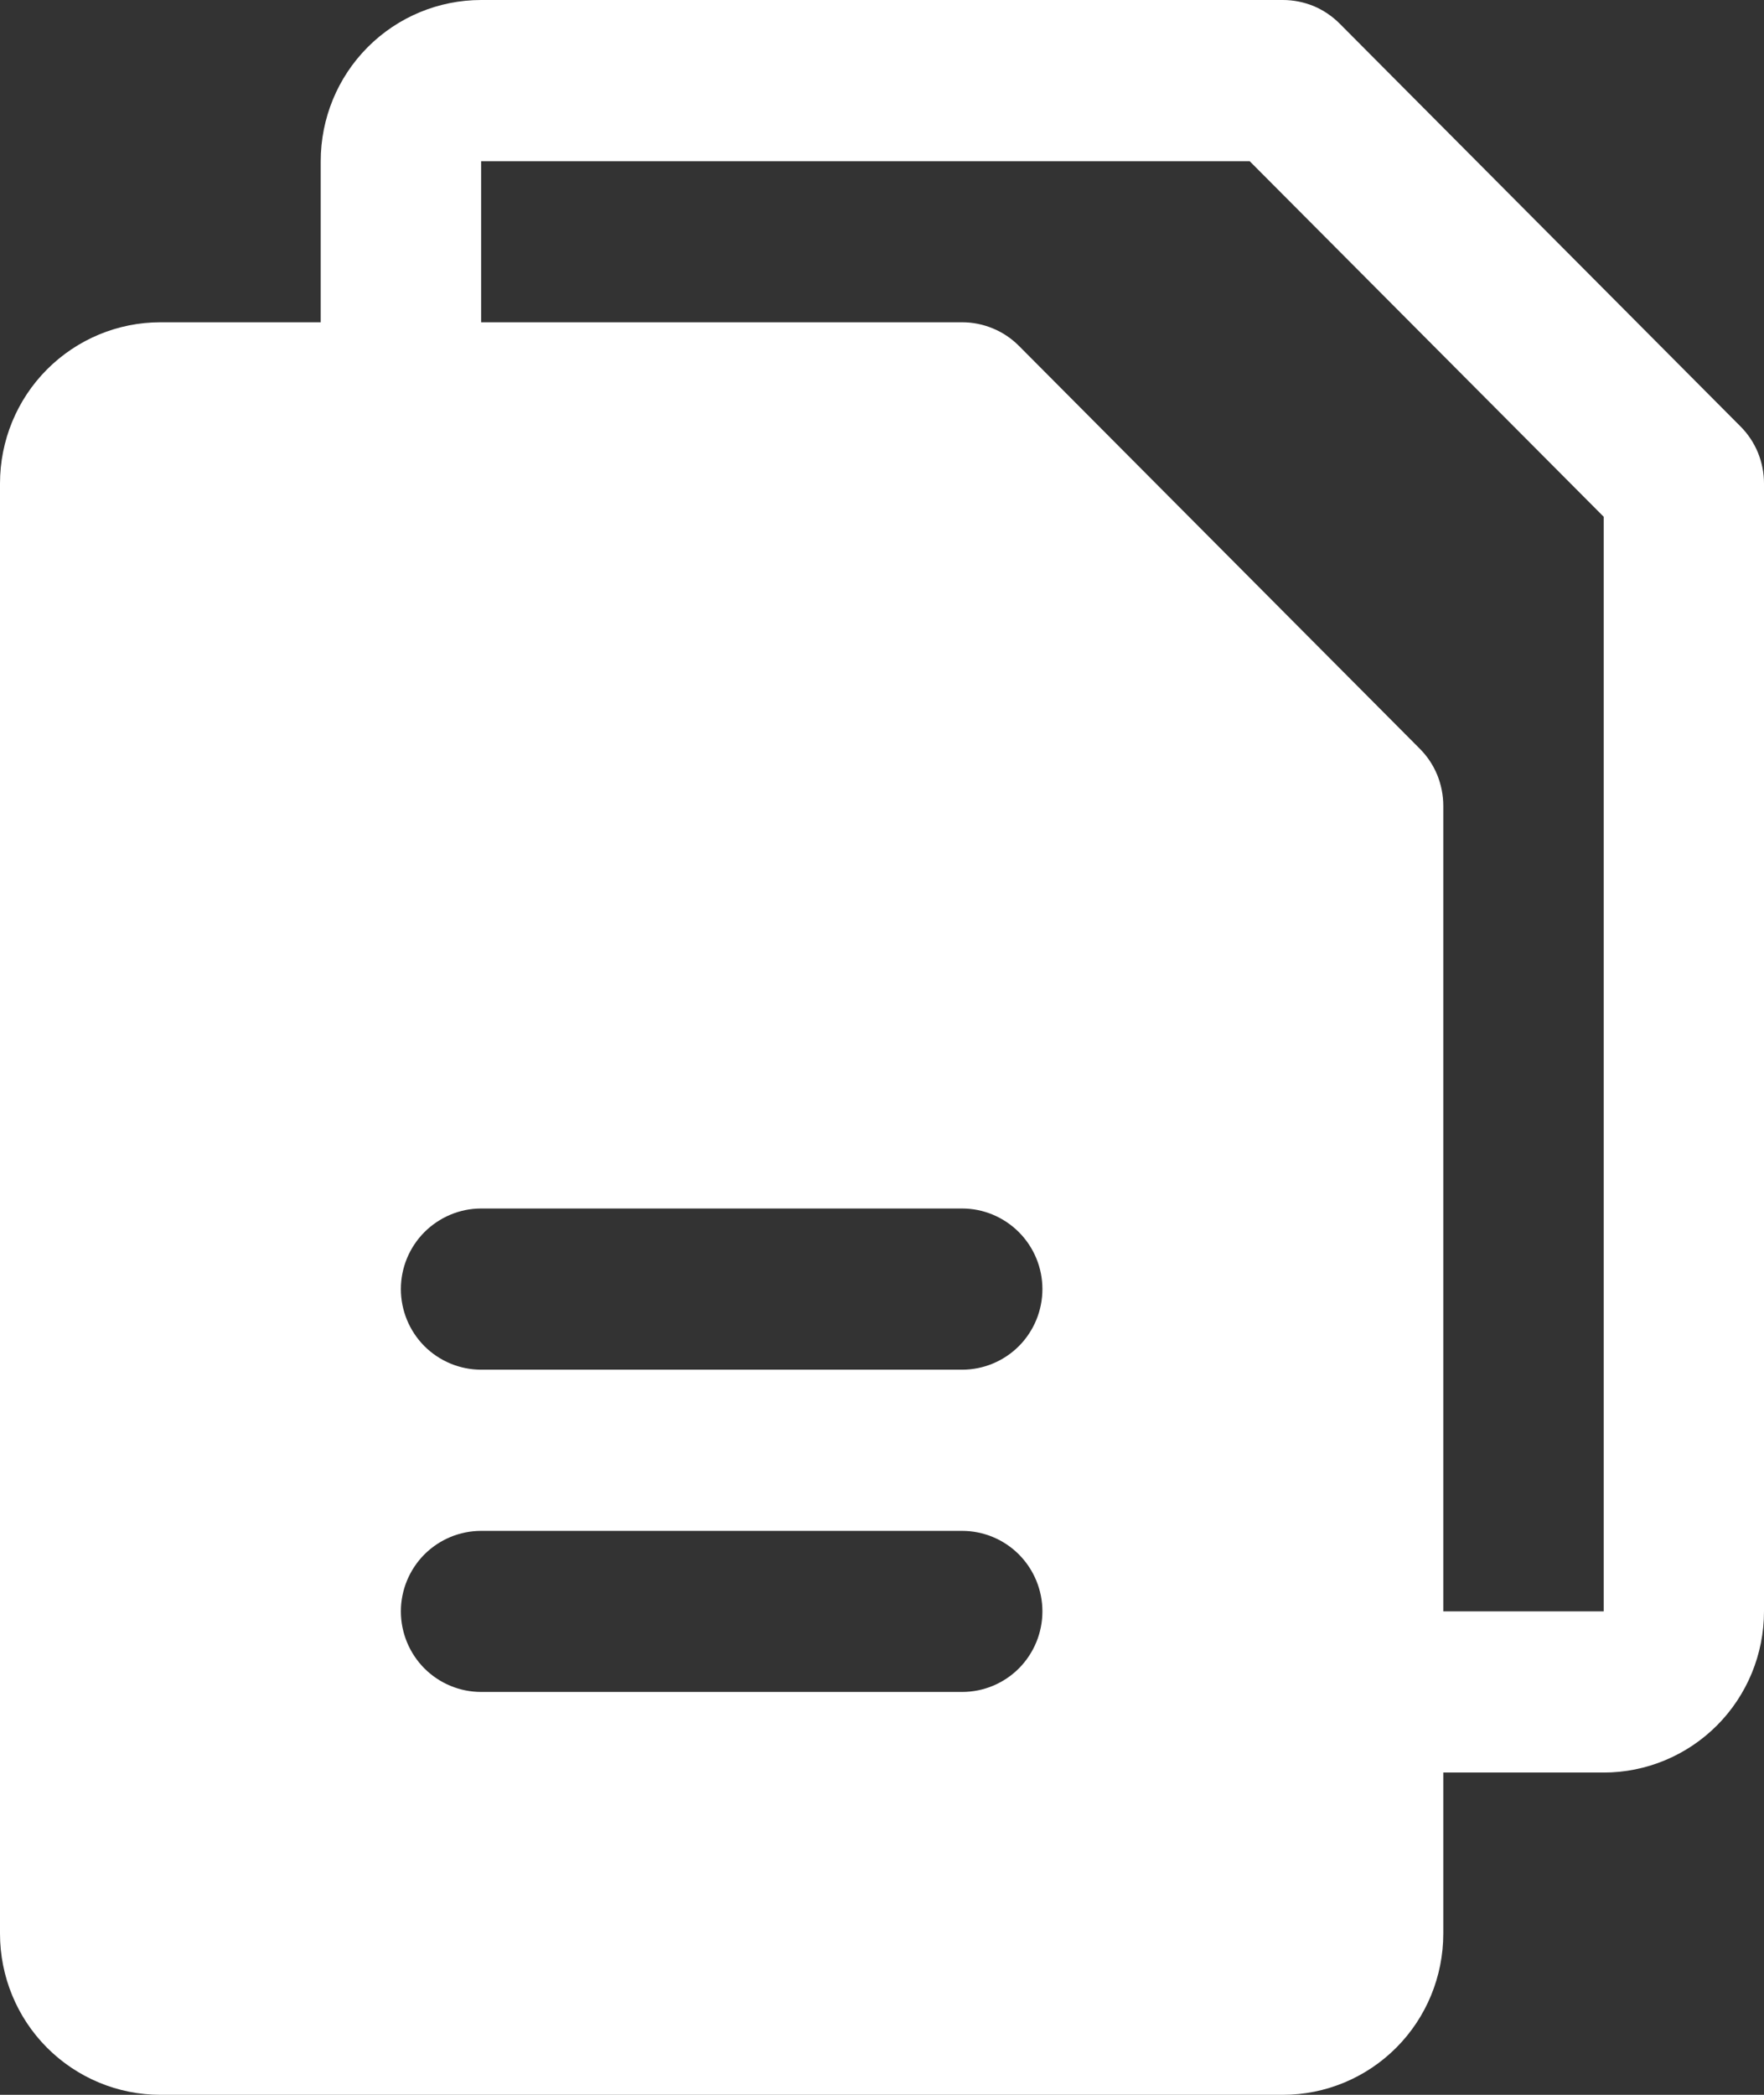 <svg width="16" height="19" viewBox="0 0 16 19" fill="none" xmlns="http://www.w3.org/2000/svg">
<rect x="0" y="0" width="16" height="19" fill="#333333" stroke="none"/>
<path d="M15.787 3.868L12.151 0.214C12.083 0.146 12.003 0.092 11.915 0.055C11.826 0.019 11.732 -7.52589e-05 11.636 2.25953e-07H4.364C3.978 2.25953e-07 3.608 0.154 3.335 0.428C3.062 0.702 2.909 1.074 2.909 1.462V2.923H1.455C1.069 2.923 0.699 3.077 0.426 3.351C0.153 3.625 0 3.997 0 4.385V17.538C0 17.926 0.153 18.298 0.426 18.572C0.699 18.846 1.069 19 1.455 19H11.636C12.022 19 12.392 18.846 12.665 18.572C12.938 18.298 13.091 17.926 13.091 17.538V16.077H14.546C14.931 16.077 15.301 15.923 15.574 15.649C15.847 15.375 16 15.003 16 14.615V4.385C16 4.289 15.981 4.194 15.945 4.105C15.908 4.016 15.855 3.936 15.787 3.868ZM8.727 15.346H4.364C4.171 15.346 3.986 15.269 3.849 15.132C3.713 14.995 3.636 14.809 3.636 14.615C3.636 14.422 3.713 14.236 3.849 14.099C3.986 13.962 4.171 13.885 4.364 13.885H8.727C8.92 13.885 9.105 13.962 9.242 14.099C9.378 14.236 9.455 14.422 9.455 14.615C9.455 14.809 9.378 14.995 9.242 15.132C9.105 15.269 8.92 15.346 8.727 15.346ZM8.727 12.423H4.364C4.171 12.423 3.986 12.346 3.849 12.209C3.713 12.072 3.636 11.886 3.636 11.692C3.636 11.498 3.713 11.313 3.849 11.176C3.986 11.039 4.171 10.961 4.364 10.961H8.727C8.92 10.961 9.105 11.039 9.242 11.176C9.378 11.313 9.455 11.498 9.455 11.692C9.455 11.886 9.378 12.072 9.242 12.209C9.105 12.346 8.92 12.423 8.727 12.423ZM14.546 14.615H13.091V7.308C13.091 7.212 13.072 7.117 13.036 7.028C12.999 6.939 12.946 6.859 12.878 6.791L9.242 3.137C9.174 3.069 9.094 3.015 9.006 2.979C8.917 2.942 8.823 2.923 8.727 2.923H4.364V1.462H11.335L14.546 4.687V14.615Z" fill="white"/>
</svg>
